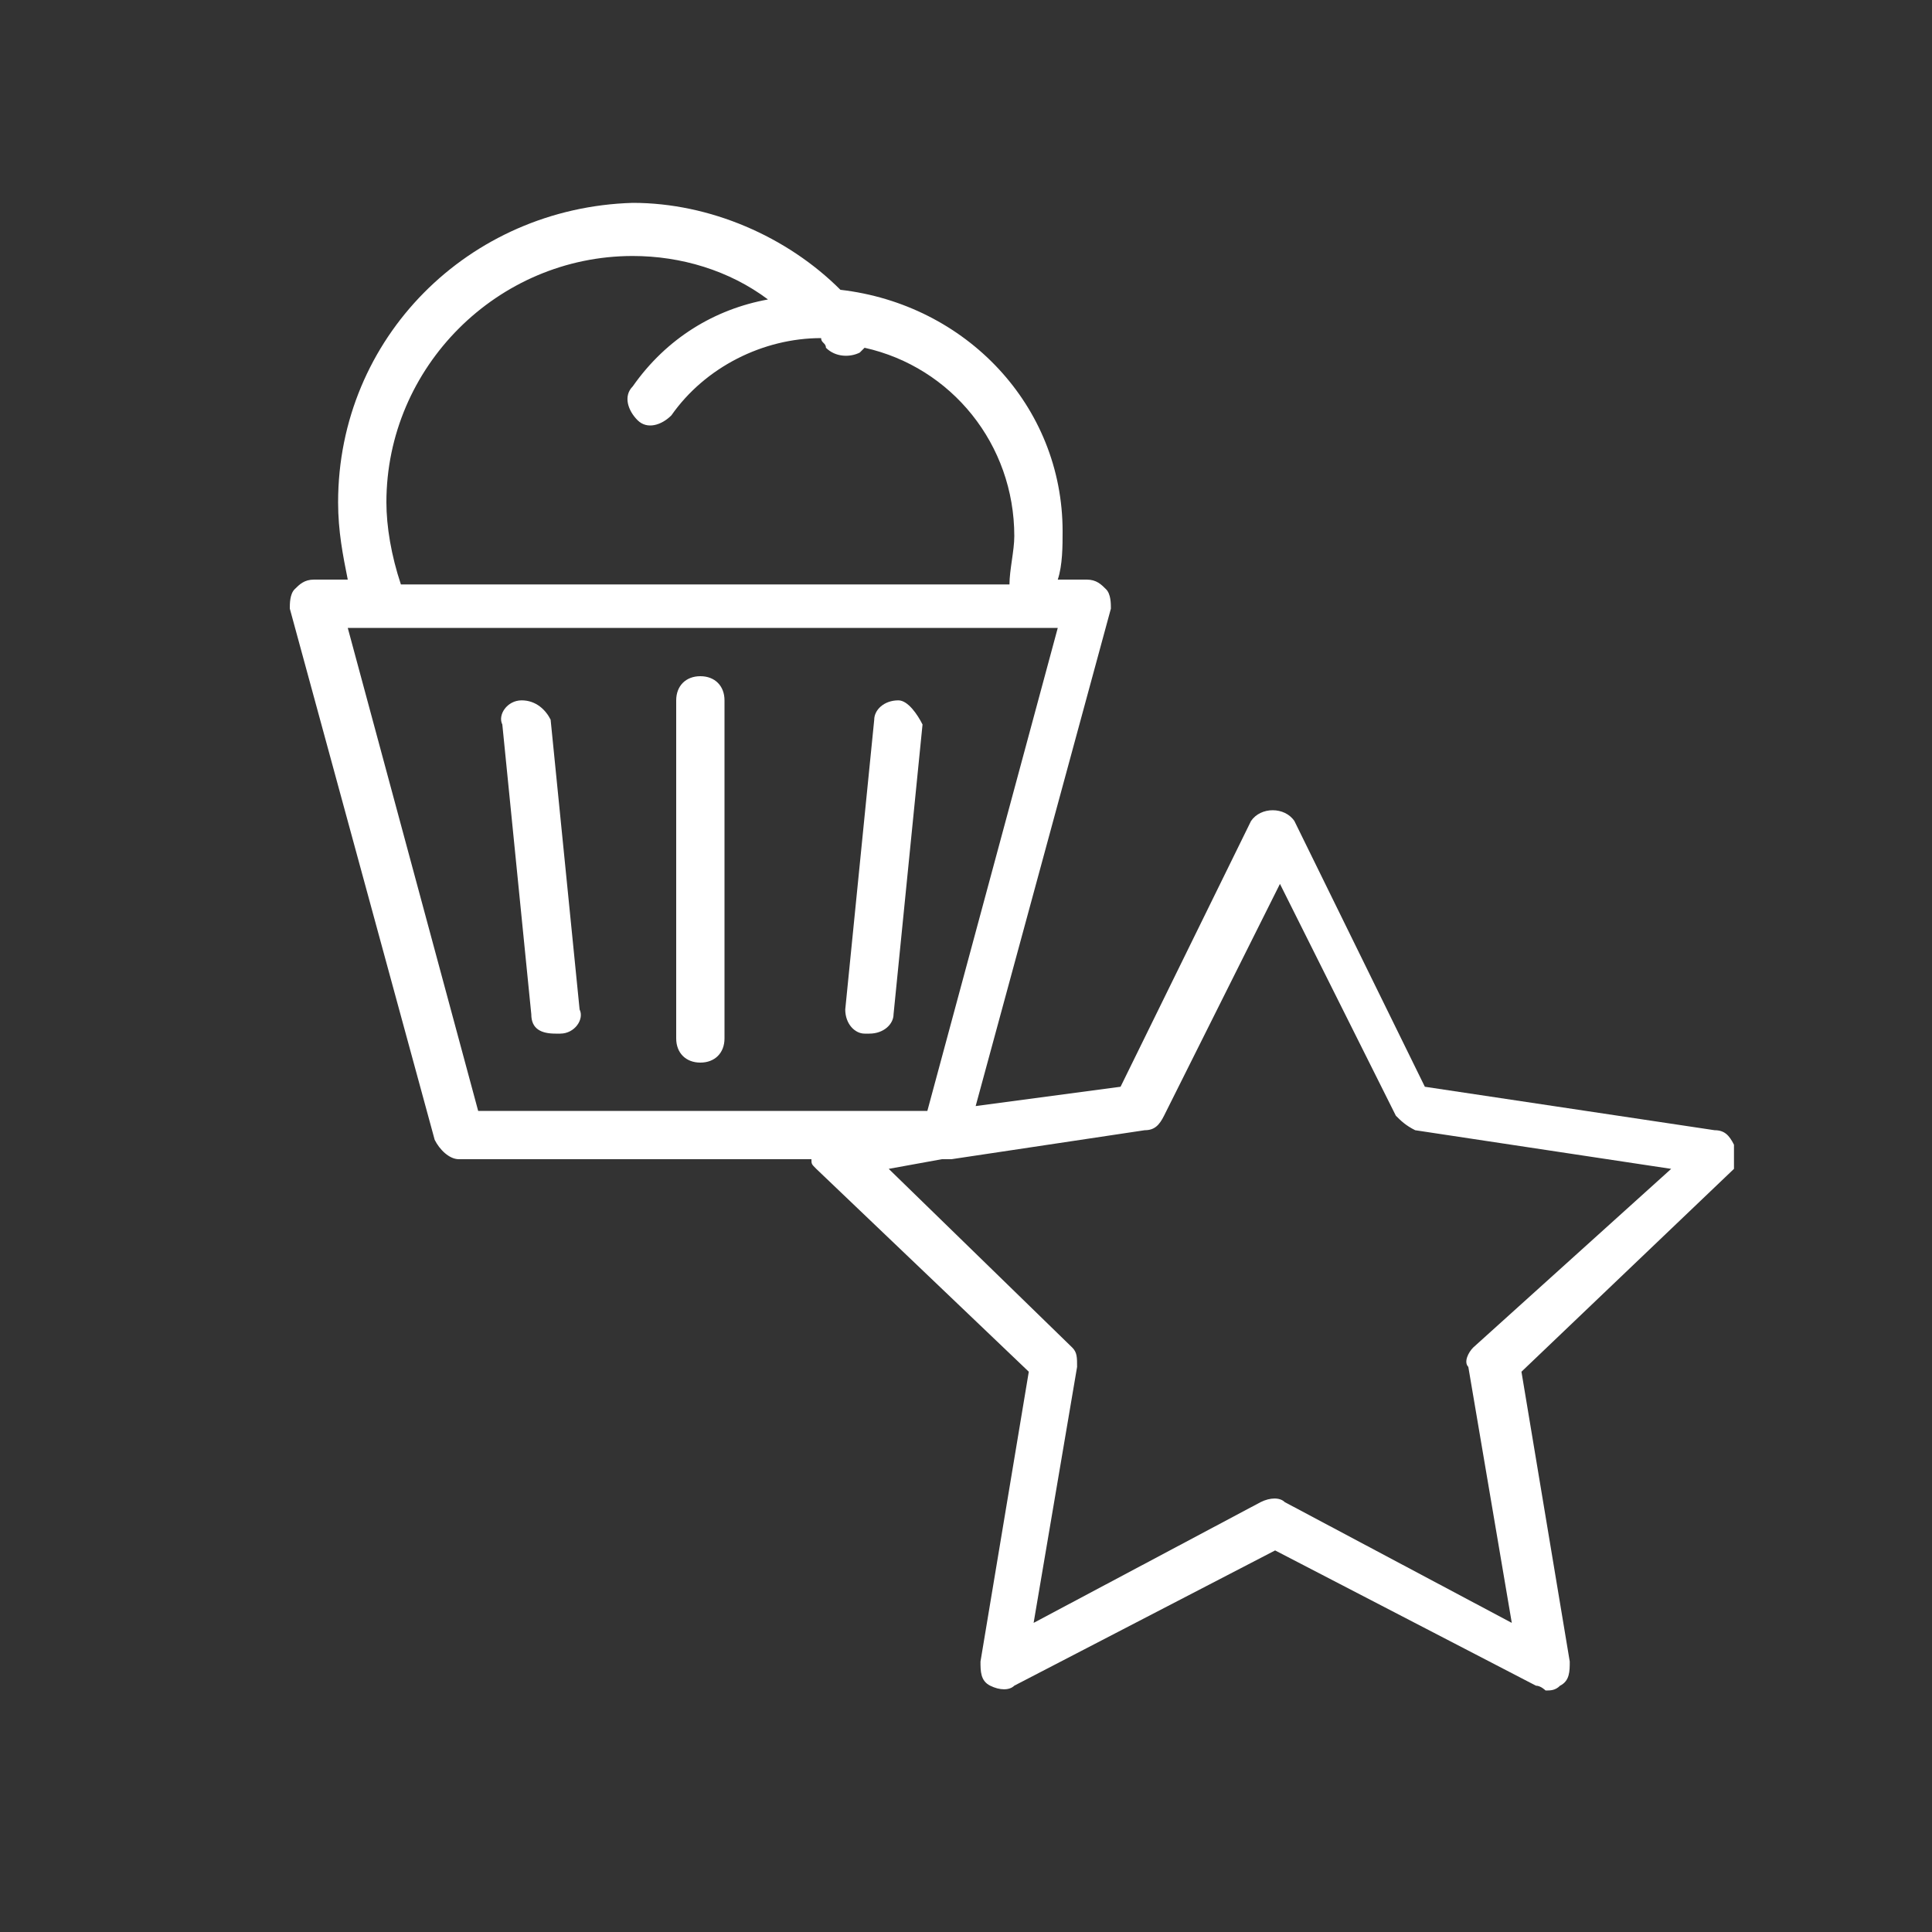 <svg version="1.1" xmlns="http://www.w3.org/2000/svg" xmlns:xlink="http://www.w3.org/1999/xlink" x="0px" y="0px" viewBox="0 0 40 40" style="enable-background:new 0 0 40 40;" xml:space="preserve">
<rect x="0" y="0" width="40" height="40" fill="#333333" stroke="none"/>
<g>
	<path fill="#fff" d="M14.5,14c-0.3,0-0.5,0.2-0.5,0.5v7c0,0.3,0.2,0.5,0.5,0.5s0.5-0.2,0.5-0.5v-7C15,14.2,14.8,14,14.5,14z"></path>
	<path fill="#fff" d="M10.8,14.5c-0.3,0-0.5,0.3-0.4,0.5l0.6,6c0,0.3,0.2,0.4,0.5,0.4c0,0,0,0,0.1,0c0.3,0,0.5-0.3,0.4-0.5l-0.6-6
		C11.3,14.7,11.1,14.5,10.8,14.5z"></path>
	<path fill="#fff" d="M18.6,14.5c-0.3,0-0.5,0.2-0.5,0.4l-0.6,6c0,0.3,0.2,0.5,0.4,0.5c0,0,0,0,0.1,0c0.3,0,0.5-0.2,0.5-0.4l0.6-6
		C19,14.8,18.8,14.5,18.6,14.5z"></path>
	<path fill="#fff" d="M35.9,23.7c-0.1-0.2-0.2-0.3-0.4-0.3l-6-0.9L26.8,17c-0.2-0.3-0.7-0.3-0.9,0l-2.7,5.5l-3,0.4L23,12.6
		c0-0.1,0-0.3-0.1-0.4c-0.1-0.1-0.2-0.2-0.4-0.2h-0.6c0.1-0.3,0.1-0.7,0.1-1c0-2.6-2-4.7-4.6-5c-1.1-1.1-2.7-1.8-4.3-1.8
		C9.7,4.3,7,7,7,10.4c0,0.6,0.1,1.1,0.2,1.6H6.5c-0.2,0-0.3,0.1-0.4,0.2C6,12.3,6,12.5,6,12.6l3,11C9.1,23.8,9.3,24,9.5,24h7.3
		c0,0.1,0,0.1,0.1,0.2l4.4,4.2l-1,6c0,0.2,0,0.4,0.2,0.5c0.2,0.1,0.4,0.1,0.5,0l5.4-2.8l5.4,2.8c0.1,0,0.2,0.1,0.2,0.1
		c0.1,0,0.2,0,0.3-0.1c0.2-0.1,0.2-0.3,0.2-0.5l-1-6l4.4-4.2C35.9,24,35.9,23.8,35.9,23.7z M8,10.4c0-2.8,2.3-5.1,5.1-5.1
		c1,0,2,0.3,2.8,0.9c-1.1,0.2-2.1,0.8-2.8,1.8c-0.2,0.2-0.1,0.5,0.1,0.7c0.2,0.2,0.5,0.1,0.7-0.1C14.6,7.6,15.8,7,17,7
		c0,0.1,0.1,0.1,0.1,0.2c0.2,0.2,0.5,0.2,0.7,0.1c0,0,0.1-0.1,0.1-0.1c1.8,0.4,3.1,2,3.1,3.9c0,0.3-0.1,0.7-0.1,1H8.3
		C8.1,11.5,8,10.9,8,10.4z M7.2,13h14.1c0,0,0,0,0,0c0,0,0,0,0,0h0.6l-2.7,10H9.9L7.2,13z M30.5,27.9c-0.1,0.1-0.2,0.3-0.1,0.4
		l0.9,5.3l-4.7-2.5c-0.1-0.1-0.3-0.1-0.5,0l-4.7,2.5l0.9-5.3c0-0.2,0-0.3-0.1-0.4l-3.8-3.7l1.1-0.2h0.1c0,0,0,0,0.1,0l4-0.6
		c0.2,0,0.3-0.1,0.4-0.3l2.4-4.8l2.4,4.8c0.1,0.1,0.2,0.2,0.4,0.3l5.3,0.8L30.5,27.9z"></path>
</g>
</svg>
